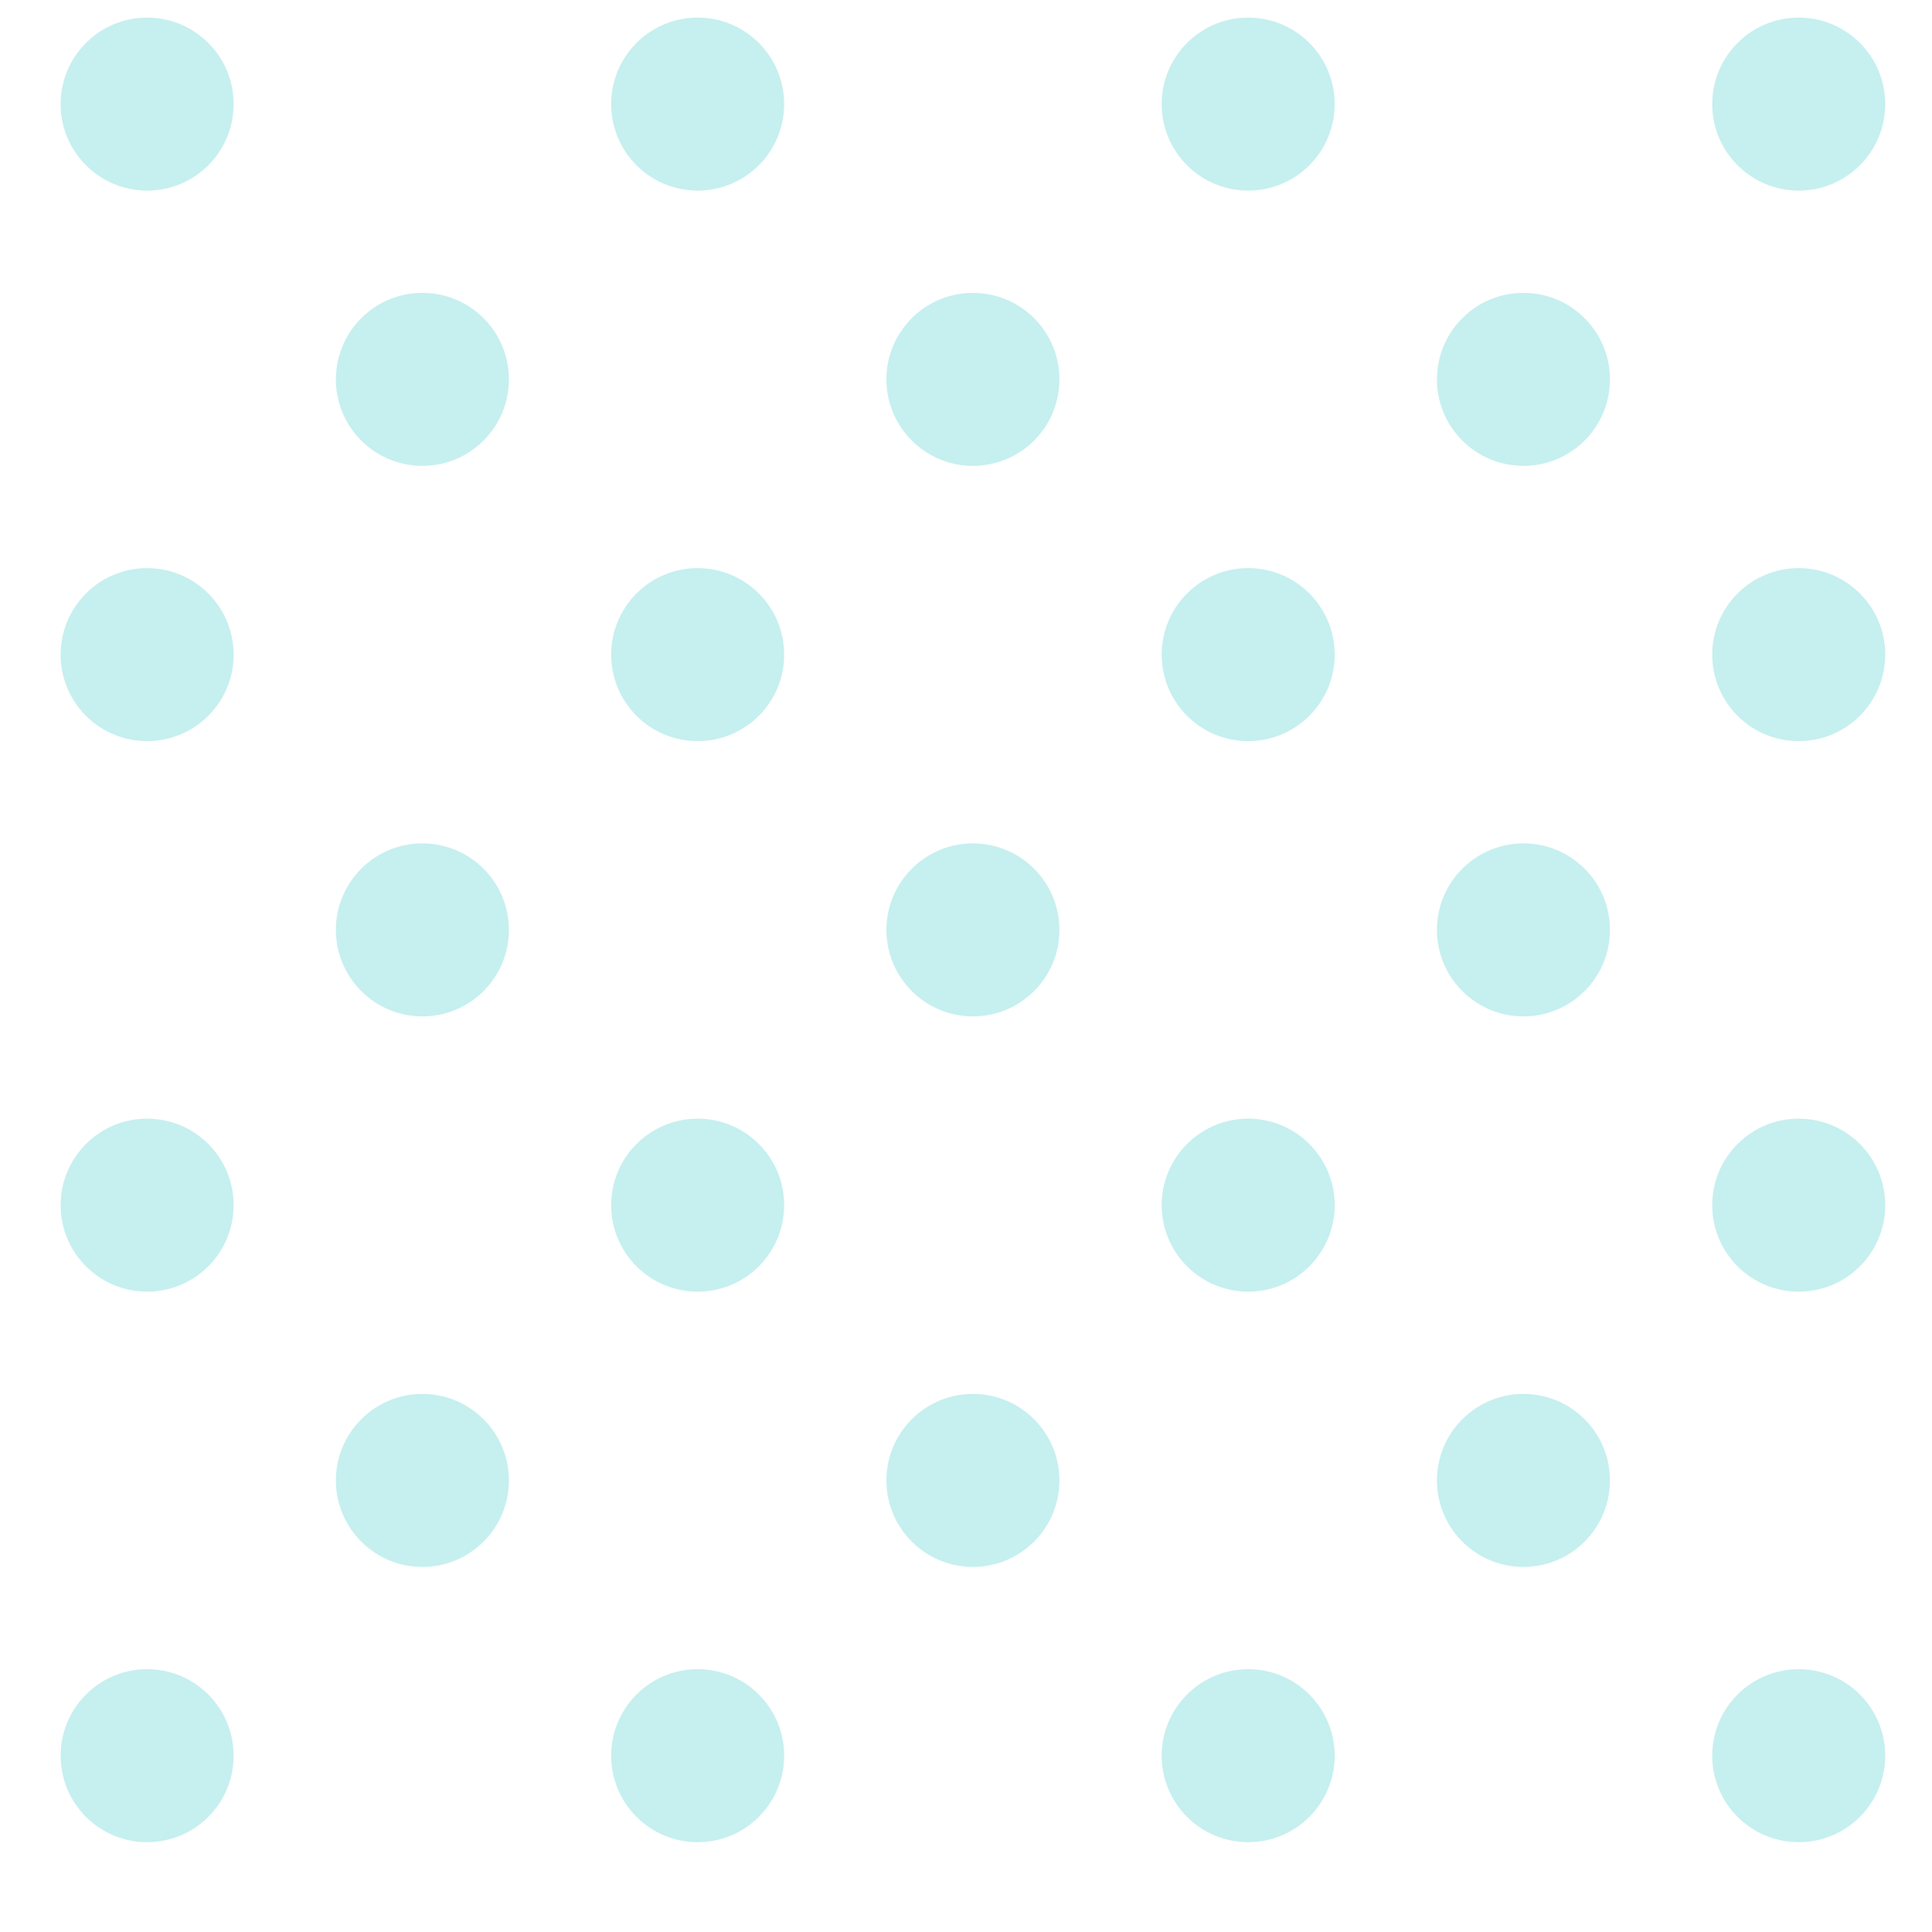 <svg xmlns="http://www.w3.org/2000/svg" xmlns:xlink="http://www.w3.org/1999/xlink" width="134" height="134" viewBox="0 0 134 134">
  <defs>
    <clipPath id="clip-path">
      <rect id="矩形_440" data-name="矩形 440" width="134" height="134" transform="translate(2257 13793)" fill="#fff" stroke="#707070" stroke-width="1"/>
    </clipPath>
    <clipPath id="clip-path-2">
      <rect width="400" height="400" fill="none"/>
    </clipPath>
  </defs>
  <g id="content09-circlegroup" transform="translate(-2257 -13793)" clip-path="url(#clip-path)">
    <g id="重复网格_31" data-name="重复网格 31" transform="translate(2381.756 13639) rotate(45)" clip-path="url(#clip-path-2)">
      <g transform="translate(2502 -3063)">
        <circle id="椭圆_10" data-name="椭圆 10" cx="6" cy="6" r="6" transform="translate(-2502 3063)" fill="#c6efef"/>
      </g>
      <g transform="translate(2529 -3063)">
        <circle id="椭圆_10-2" data-name="椭圆 10" cx="6" cy="6" r="6" transform="translate(-2502 3063)" fill="#c6efef"/>
      </g>
      <g transform="translate(2556 -3063)">
        <circle id="椭圆_10-3" data-name="椭圆 10" cx="6" cy="6" r="6" transform="translate(-2502 3063)" fill="#c6efef"/>
      </g>
      <g transform="translate(2583 -3063)">
        <circle id="椭圆_10-4" data-name="椭圆 10" cx="6" cy="6" r="6" transform="translate(-2502 3063)" fill="#c6efef"/>
      </g>
      <g transform="translate(2610 -3063)">
        <circle id="椭圆_10-5" data-name="椭圆 10" cx="6" cy="6" r="6" transform="translate(-2502 3063)" fill="#c6efef"/>
      </g>
      <g transform="translate(2637 -3063)">
        <circle id="椭圆_10-6" data-name="椭圆 10" cx="6" cy="6" r="6" transform="translate(-2502 3063)" fill="#c6efef"/>
      </g>
      <g transform="translate(2664 -3063)">
        <circle id="椭圆_10-7" data-name="椭圆 10" cx="6" cy="6" r="6" transform="translate(-2502 3063)" fill="#c6efef"/>
      </g>
      <g transform="translate(2691 -3063)">
        <circle id="椭圆_10-8" data-name="椭圆 10" cx="6" cy="6" r="6" transform="translate(-2502 3063)" fill="#c6efef"/>
      </g>
      <g transform="translate(2718 -3063)">
        <circle id="椭圆_10-9" data-name="椭圆 10" cx="6" cy="6" r="6" transform="translate(-2502 3063)" fill="#c6efef"/>
      </g>
      <g transform="translate(2745 -3063)">
        <circle id="椭圆_10-10" data-name="椭圆 10" cx="6" cy="6" r="6" transform="translate(-2502 3063)" fill="#c6efef"/>
      </g>
      <g transform="translate(2772 -3063)">
        <circle id="椭圆_10-11" data-name="椭圆 10" cx="6" cy="6" r="6" transform="translate(-2502 3063)" fill="#c6efef"/>
      </g>
      <g transform="translate(2799 -3063)">
        <circle id="椭圆_10-12" data-name="椭圆 10" cx="6" cy="6" r="6" transform="translate(-2502 3063)" fill="#c6efef"/>
      </g>
      <g transform="translate(2826 -3063)">
        <circle id="椭圆_10-13" data-name="椭圆 10" cx="6" cy="6" r="6" transform="translate(-2502 3063)" fill="#c6efef"/>
      </g>
      <g transform="translate(2853 -3063)">
        <circle id="椭圆_10-14" data-name="椭圆 10" cx="6" cy="6" r="6" transform="translate(-2502 3063)" fill="#c6efef"/>
      </g>
      <g transform="translate(2880 -3063)">
        <circle id="椭圆_10-15" data-name="椭圆 10" cx="6" cy="6" r="6" transform="translate(-2502 3063)" fill="#c6efef"/>
      </g>
      <g transform="translate(2502 -3036)">
        <circle id="椭圆_10-16" data-name="椭圆 10" cx="6" cy="6" r="6" transform="translate(-2502 3063)" fill="#c6efef"/>
      </g>
      <g transform="translate(2529 -3036)">
        <circle id="椭圆_10-17" data-name="椭圆 10" cx="6" cy="6" r="6" transform="translate(-2502 3063)" fill="#c6efef"/>
      </g>
      <g transform="translate(2556 -3036)">
        <circle id="椭圆_10-18" data-name="椭圆 10" cx="6" cy="6" r="6" transform="translate(-2502 3063)" fill="#c6efef"/>
      </g>
      <g transform="translate(2583 -3036)">
        <circle id="椭圆_10-19" data-name="椭圆 10" cx="6" cy="6" r="6" transform="translate(-2502 3063)" fill="#c6efef"/>
      </g>
      <g transform="translate(2610 -3036)">
        <circle id="椭圆_10-20" data-name="椭圆 10" cx="6" cy="6" r="6" transform="translate(-2502 3063)" fill="#c6efef"/>
      </g>
      <g transform="translate(2637 -3036)">
        <circle id="椭圆_10-21" data-name="椭圆 10" cx="6" cy="6" r="6" transform="translate(-2502 3063)" fill="#c6efef"/>
      </g>
      <g transform="translate(2664 -3036)">
        <circle id="椭圆_10-22" data-name="椭圆 10" cx="6" cy="6" r="6" transform="translate(-2502 3063)" fill="#c6efef"/>
      </g>
      <g transform="translate(2691 -3036)">
        <circle id="椭圆_10-23" data-name="椭圆 10" cx="6" cy="6" r="6" transform="translate(-2502 3063)" fill="#c6efef"/>
      </g>
      <g transform="translate(2718 -3036)">
        <circle id="椭圆_10-24" data-name="椭圆 10" cx="6" cy="6" r="6" transform="translate(-2502 3063)" fill="#c6efef"/>
      </g>
      <g transform="translate(2745 -3036)">
        <circle id="椭圆_10-25" data-name="椭圆 10" cx="6" cy="6" r="6" transform="translate(-2502 3063)" fill="#c6efef"/>
      </g>
      <g transform="translate(2772 -3036)">
        <circle id="椭圆_10-26" data-name="椭圆 10" cx="6" cy="6" r="6" transform="translate(-2502 3063)" fill="#c6efef"/>
      </g>
      <g transform="translate(2799 -3036)">
        <circle id="椭圆_10-27" data-name="椭圆 10" cx="6" cy="6" r="6" transform="translate(-2502 3063)" fill="#c6efef"/>
      </g>
      <g transform="translate(2826 -3036)">
        <circle id="椭圆_10-28" data-name="椭圆 10" cx="6" cy="6" r="6" transform="translate(-2502 3063)" fill="#c6efef"/>
      </g>
      <g transform="translate(2853 -3036)">
        <circle id="椭圆_10-29" data-name="椭圆 10" cx="6" cy="6" r="6" transform="translate(-2502 3063)" fill="#c6efef"/>
      </g>
      <g transform="translate(2880 -3036)">
        <circle id="椭圆_10-30" data-name="椭圆 10" cx="6" cy="6" r="6" transform="translate(-2502 3063)" fill="#c6efef"/>
      </g>
      <g transform="translate(2502 -3009)">
        <circle id="椭圆_10-31" data-name="椭圆 10" cx="6" cy="6" r="6" transform="translate(-2502 3063)" fill="#c6efef"/>
      </g>
      <g transform="translate(2529 -3009)">
        <circle id="椭圆_10-32" data-name="椭圆 10" cx="6" cy="6" r="6" transform="translate(-2502 3063)" fill="#c6efef"/>
      </g>
      <g transform="translate(2556 -3009)">
        <circle id="椭圆_10-33" data-name="椭圆 10" cx="6" cy="6" r="6" transform="translate(-2502 3063)" fill="#c6efef"/>
      </g>
      <g transform="translate(2583 -3009)">
        <circle id="椭圆_10-34" data-name="椭圆 10" cx="6" cy="6" r="6" transform="translate(-2502 3063)" fill="#c6efef"/>
      </g>
      <g transform="translate(2610 -3009)">
        <circle id="椭圆_10-35" data-name="椭圆 10" cx="6" cy="6" r="6" transform="translate(-2502 3063)" fill="#c6efef"/>
      </g>
      <g transform="translate(2637 -3009)">
        <circle id="椭圆_10-36" data-name="椭圆 10" cx="6" cy="6" r="6" transform="translate(-2502 3063)" fill="#c6efef"/>
      </g>
      <g transform="translate(2664 -3009)">
        <circle id="椭圆_10-37" data-name="椭圆 10" cx="6" cy="6" r="6" transform="translate(-2502 3063)" fill="#c6efef"/>
      </g>
      <g transform="translate(2691 -3009)">
        <circle id="椭圆_10-38" data-name="椭圆 10" cx="6" cy="6" r="6" transform="translate(-2502 3063)" fill="#c6efef"/>
      </g>
      <g transform="translate(2718 -3009)">
        <circle id="椭圆_10-39" data-name="椭圆 10" cx="6" cy="6" r="6" transform="translate(-2502 3063)" fill="#c6efef"/>
      </g>
      <g transform="translate(2745 -3009)">
        <circle id="椭圆_10-40" data-name="椭圆 10" cx="6" cy="6" r="6" transform="translate(-2502 3063)" fill="#c6efef"/>
      </g>
      <g transform="translate(2772 -3009)">
        <circle id="椭圆_10-41" data-name="椭圆 10" cx="6" cy="6" r="6" transform="translate(-2502 3063)" fill="#c6efef"/>
      </g>
      <g transform="translate(2799 -3009)">
        <circle id="椭圆_10-42" data-name="椭圆 10" cx="6" cy="6" r="6" transform="translate(-2502 3063)" fill="#c6efef"/>
      </g>
      <g transform="translate(2826 -3009)">
        <circle id="椭圆_10-43" data-name="椭圆 10" cx="6" cy="6" r="6" transform="translate(-2502 3063)" fill="#c6efef"/>
      </g>
      <g transform="translate(2853 -3009)">
        <circle id="椭圆_10-44" data-name="椭圆 10" cx="6" cy="6" r="6" transform="translate(-2502 3063)" fill="#c6efef"/>
      </g>
      <g transform="translate(2880 -3009)">
        <circle id="椭圆_10-45" data-name="椭圆 10" cx="6" cy="6" r="6" transform="translate(-2502 3063)" fill="#c6efef"/>
      </g>
      <g transform="translate(2502 -2982)">
        <circle id="椭圆_10-46" data-name="椭圆 10" cx="6" cy="6" r="6" transform="translate(-2502 3063)" fill="#c6efef"/>
      </g>
      <g transform="translate(2529 -2982)">
        <circle id="椭圆_10-47" data-name="椭圆 10" cx="6" cy="6" r="6" transform="translate(-2502 3063)" fill="#c6efef"/>
      </g>
      <g transform="translate(2556 -2982)">
        <circle id="椭圆_10-48" data-name="椭圆 10" cx="6" cy="6" r="6" transform="translate(-2502 3063)" fill="#c6efef"/>
      </g>
      <g transform="translate(2583 -2982)">
        <circle id="椭圆_10-49" data-name="椭圆 10" cx="6" cy="6" r="6" transform="translate(-2502 3063)" fill="#c6efef"/>
      </g>
      <g transform="translate(2610 -2982)">
        <circle id="椭圆_10-50" data-name="椭圆 10" cx="6" cy="6" r="6" transform="translate(-2502 3063)" fill="#c6efef"/>
      </g>
      <g transform="translate(2637 -2982)">
        <circle id="椭圆_10-51" data-name="椭圆 10" cx="6" cy="6" r="6" transform="translate(-2502 3063)" fill="#c6efef"/>
      </g>
      <g transform="translate(2664 -2982)">
        <circle id="椭圆_10-52" data-name="椭圆 10" cx="6" cy="6" r="6" transform="translate(-2502 3063)" fill="#c6efef"/>
      </g>
      <g transform="translate(2691 -2982)">
        <circle id="椭圆_10-53" data-name="椭圆 10" cx="6" cy="6" r="6" transform="translate(-2502 3063)" fill="#c6efef"/>
      </g>
      <g transform="translate(2718 -2982)">
        <circle id="椭圆_10-54" data-name="椭圆 10" cx="6" cy="6" r="6" transform="translate(-2502 3063)" fill="#c6efef"/>
      </g>
      <g transform="translate(2745 -2982)">
        <circle id="椭圆_10-55" data-name="椭圆 10" cx="6" cy="6" r="6" transform="translate(-2502 3063)" fill="#c6efef"/>
      </g>
      <g transform="translate(2772 -2982)">
        <circle id="椭圆_10-56" data-name="椭圆 10" cx="6" cy="6" r="6" transform="translate(-2502 3063)" fill="#c6efef"/>
      </g>
      <g transform="translate(2799 -2982)">
        <circle id="椭圆_10-57" data-name="椭圆 10" cx="6" cy="6" r="6" transform="translate(-2502 3063)" fill="#c6efef"/>
      </g>
      <g transform="translate(2826 -2982)">
        <circle id="椭圆_10-58" data-name="椭圆 10" cx="6" cy="6" r="6" transform="translate(-2502 3063)" fill="#c6efef"/>
      </g>
      <g transform="translate(2853 -2982)">
        <circle id="椭圆_10-59" data-name="椭圆 10" cx="6" cy="6" r="6" transform="translate(-2502 3063)" fill="#c6efef"/>
      </g>
      <g transform="translate(2880 -2982)">
        <circle id="椭圆_10-60" data-name="椭圆 10" cx="6" cy="6" r="6" transform="translate(-2502 3063)" fill="#c6efef"/>
      </g>
      <g transform="translate(2502 -2955)">
        <circle id="椭圆_10-61" data-name="椭圆 10" cx="6" cy="6" r="6" transform="translate(-2502 3063)" fill="#c6efef"/>
      </g>
      <g transform="translate(2529 -2955)">
        <circle id="椭圆_10-62" data-name="椭圆 10" cx="6" cy="6" r="6" transform="translate(-2502 3063)" fill="#c6efef"/>
      </g>
      <g transform="translate(2556 -2955)">
        <circle id="椭圆_10-63" data-name="椭圆 10" cx="6" cy="6" r="6" transform="translate(-2502 3063)" fill="#c6efef"/>
      </g>
      <g transform="translate(2583 -2955)">
        <circle id="椭圆_10-64" data-name="椭圆 10" cx="6" cy="6" r="6" transform="translate(-2502 3063)" fill="#c6efef"/>
      </g>
      <g transform="translate(2610 -2955)">
        <circle id="椭圆_10-65" data-name="椭圆 10" cx="6" cy="6" r="6" transform="translate(-2502 3063)" fill="#c6efef"/>
      </g>
      <g transform="translate(2637 -2955)">
        <circle id="椭圆_10-66" data-name="椭圆 10" cx="6" cy="6" r="6" transform="translate(-2502 3063)" fill="#c6efef"/>
      </g>
      <g transform="translate(2664 -2955)">
        <circle id="椭圆_10-67" data-name="椭圆 10" cx="6" cy="6" r="6" transform="translate(-2502 3063)" fill="#c6efef"/>
      </g>
      <g transform="translate(2691 -2955)">
        <circle id="椭圆_10-68" data-name="椭圆 10" cx="6" cy="6" r="6" transform="translate(-2502 3063)" fill="#c6efef"/>
      </g>
      <g transform="translate(2718 -2955)">
        <circle id="椭圆_10-69" data-name="椭圆 10" cx="6" cy="6" r="6" transform="translate(-2502 3063)" fill="#c6efef"/>
      </g>
      <g transform="translate(2745 -2955)">
        <circle id="椭圆_10-70" data-name="椭圆 10" cx="6" cy="6" r="6" transform="translate(-2502 3063)" fill="#c6efef"/>
      </g>
      <g transform="translate(2772 -2955)">
        <circle id="椭圆_10-71" data-name="椭圆 10" cx="6" cy="6" r="6" transform="translate(-2502 3063)" fill="#c6efef"/>
      </g>
      <g transform="translate(2799 -2955)">
        <circle id="椭圆_10-72" data-name="椭圆 10" cx="6" cy="6" r="6" transform="translate(-2502 3063)" fill="#c6efef"/>
      </g>
      <g transform="translate(2826 -2955)">
        <circle id="椭圆_10-73" data-name="椭圆 10" cx="6" cy="6" r="6" transform="translate(-2502 3063)" fill="#c6efef"/>
      </g>
      <g transform="translate(2853 -2955)">
        <circle id="椭圆_10-74" data-name="椭圆 10" cx="6" cy="6" r="6" transform="translate(-2502 3063)" fill="#c6efef"/>
      </g>
      <g transform="translate(2880 -2955)">
        <circle id="椭圆_10-75" data-name="椭圆 10" cx="6" cy="6" r="6" transform="translate(-2502 3063)" fill="#c6efef"/>
      </g>
      <g transform="translate(2502 -2928)">
        <circle id="椭圆_10-76" data-name="椭圆 10" cx="6" cy="6" r="6" transform="translate(-2502 3063)" fill="#c6efef"/>
      </g>
      <g transform="translate(2529 -2928)">
        <circle id="椭圆_10-77" data-name="椭圆 10" cx="6" cy="6" r="6" transform="translate(-2502 3063)" fill="#c6efef"/>
      </g>
      <g transform="translate(2556 -2928)">
        <circle id="椭圆_10-78" data-name="椭圆 10" cx="6" cy="6" r="6" transform="translate(-2502 3063)" fill="#c6efef"/>
      </g>
      <g transform="translate(2583 -2928)">
        <circle id="椭圆_10-79" data-name="椭圆 10" cx="6" cy="6" r="6" transform="translate(-2502 3063)" fill="#c6efef"/>
      </g>
      <g transform="translate(2610 -2928)">
        <circle id="椭圆_10-80" data-name="椭圆 10" cx="6" cy="6" r="6" transform="translate(-2502 3063)" fill="#c6efef"/>
      </g>
      <g transform="translate(2637 -2928)">
        <circle id="椭圆_10-81" data-name="椭圆 10" cx="6" cy="6" r="6" transform="translate(-2502 3063)" fill="#c6efef"/>
      </g>
      <g transform="translate(2664 -2928)">
        <circle id="椭圆_10-82" data-name="椭圆 10" cx="6" cy="6" r="6" transform="translate(-2502 3063)" fill="#c6efef"/>
      </g>
      <g transform="translate(2691 -2928)">
        <circle id="椭圆_10-83" data-name="椭圆 10" cx="6" cy="6" r="6" transform="translate(-2502 3063)" fill="#c6efef"/>
      </g>
      <g transform="translate(2718 -2928)">
        <circle id="椭圆_10-84" data-name="椭圆 10" cx="6" cy="6" r="6" transform="translate(-2502 3063)" fill="#c6efef"/>
      </g>
      <g transform="translate(2745 -2928)">
        <circle id="椭圆_10-85" data-name="椭圆 10" cx="6" cy="6" r="6" transform="translate(-2502 3063)" fill="#c6efef"/>
      </g>
      <g transform="translate(2772 -2928)">
        <circle id="椭圆_10-86" data-name="椭圆 10" cx="6" cy="6" r="6" transform="translate(-2502 3063)" fill="#c6efef"/>
      </g>
      <g transform="translate(2799 -2928)">
        <circle id="椭圆_10-87" data-name="椭圆 10" cx="6" cy="6" r="6" transform="translate(-2502 3063)" fill="#c6efef"/>
      </g>
      <g transform="translate(2826 -2928)">
        <circle id="椭圆_10-88" data-name="椭圆 10" cx="6" cy="6" r="6" transform="translate(-2502 3063)" fill="#c6efef"/>
      </g>
      <g transform="translate(2853 -2928)">
        <circle id="椭圆_10-89" data-name="椭圆 10" cx="6" cy="6" r="6" transform="translate(-2502 3063)" fill="#c6efef"/>
      </g>
      <g transform="translate(2880 -2928)">
        <circle id="椭圆_10-90" data-name="椭圆 10" cx="6" cy="6" r="6" transform="translate(-2502 3063)" fill="#c6efef"/>
      </g>
      <g transform="translate(2502 -2901)">
        <circle id="椭圆_10-91" data-name="椭圆 10" cx="6" cy="6" r="6" transform="translate(-2502 3063)" fill="#c6efef"/>
      </g>
      <g transform="translate(2529 -2901)">
        <circle id="椭圆_10-92" data-name="椭圆 10" cx="6" cy="6" r="6" transform="translate(-2502 3063)" fill="#c6efef"/>
      </g>
      <g transform="translate(2556 -2901)">
        <circle id="椭圆_10-93" data-name="椭圆 10" cx="6" cy="6" r="6" transform="translate(-2502 3063)" fill="#c6efef"/>
      </g>
      <g transform="translate(2583 -2901)">
        <circle id="椭圆_10-94" data-name="椭圆 10" cx="6" cy="6" r="6" transform="translate(-2502 3063)" fill="#c6efef"/>
      </g>
      <g transform="translate(2610 -2901)">
        <circle id="椭圆_10-95" data-name="椭圆 10" cx="6" cy="6" r="6" transform="translate(-2502 3063)" fill="#c6efef"/>
      </g>
      <g transform="translate(2637 -2901)">
        <circle id="椭圆_10-96" data-name="椭圆 10" cx="6" cy="6" r="6" transform="translate(-2502 3063)" fill="#c6efef"/>
      </g>
      <g transform="translate(2664 -2901)">
        <circle id="椭圆_10-97" data-name="椭圆 10" cx="6" cy="6" r="6" transform="translate(-2502 3063)" fill="#c6efef"/>
      </g>
      <g transform="translate(2691 -2901)">
        <circle id="椭圆_10-98" data-name="椭圆 10" cx="6" cy="6" r="6" transform="translate(-2502 3063)" fill="#c6efef"/>
      </g>
      <g transform="translate(2718 -2901)">
        <circle id="椭圆_10-99" data-name="椭圆 10" cx="6" cy="6" r="6" transform="translate(-2502 3063)" fill="#c6efef"/>
      </g>
      <g transform="translate(2745 -2901)">
        <circle id="椭圆_10-100" data-name="椭圆 10" cx="6" cy="6" r="6" transform="translate(-2502 3063)" fill="#c6efef"/>
      </g>
      <g transform="translate(2772 -2901)">
        <circle id="椭圆_10-101" data-name="椭圆 10" cx="6" cy="6" r="6" transform="translate(-2502 3063)" fill="#c6efef"/>
      </g>
      <g transform="translate(2799 -2901)">
        <circle id="椭圆_10-102" data-name="椭圆 10" cx="6" cy="6" r="6" transform="translate(-2502 3063)" fill="#c6efef"/>
      </g>
      <g transform="translate(2826 -2901)">
        <circle id="椭圆_10-103" data-name="椭圆 10" cx="6" cy="6" r="6" transform="translate(-2502 3063)" fill="#c6efef"/>
      </g>
      <g transform="translate(2853 -2901)">
        <circle id="椭圆_10-104" data-name="椭圆 10" cx="6" cy="6" r="6" transform="translate(-2502 3063)" fill="#c6efef"/>
      </g>
      <g transform="translate(2880 -2901)">
        <circle id="椭圆_10-105" data-name="椭圆 10" cx="6" cy="6" r="6" transform="translate(-2502 3063)" fill="#c6efef"/>
      </g>
      <g transform="translate(2502 -2874)">
        <circle id="椭圆_10-106" data-name="椭圆 10" cx="6" cy="6" r="6" transform="translate(-2502 3063)" fill="#c6efef"/>
      </g>
      <g transform="translate(2529 -2874)">
        <circle id="椭圆_10-107" data-name="椭圆 10" cx="6" cy="6" r="6" transform="translate(-2502 3063)" fill="#c6efef"/>
      </g>
      <g transform="translate(2556 -2874)">
        <circle id="椭圆_10-108" data-name="椭圆 10" cx="6" cy="6" r="6" transform="translate(-2502 3063)" fill="#c6efef"/>
      </g>
      <g transform="translate(2583 -2874)">
        <circle id="椭圆_10-109" data-name="椭圆 10" cx="6" cy="6" r="6" transform="translate(-2502 3063)" fill="#c6efef"/>
      </g>
      <g transform="translate(2610 -2874)">
        <circle id="椭圆_10-110" data-name="椭圆 10" cx="6" cy="6" r="6" transform="translate(-2502 3063)" fill="#c6efef"/>
      </g>
      <g transform="translate(2637 -2874)">
        <circle id="椭圆_10-111" data-name="椭圆 10" cx="6" cy="6" r="6" transform="translate(-2502 3063)" fill="#c6efef"/>
      </g>
      <g transform="translate(2664 -2874)">
        <circle id="椭圆_10-112" data-name="椭圆 10" cx="6" cy="6" r="6" transform="translate(-2502 3063)" fill="#c6efef"/>
      </g>
      <g transform="translate(2691 -2874)">
        <circle id="椭圆_10-113" data-name="椭圆 10" cx="6" cy="6" r="6" transform="translate(-2502 3063)" fill="#c6efef"/>
      </g>
      <g transform="translate(2718 -2874)">
        <circle id="椭圆_10-114" data-name="椭圆 10" cx="6" cy="6" r="6" transform="translate(-2502 3063)" fill="#c6efef"/>
      </g>
      <g transform="translate(2745 -2874)">
        <circle id="椭圆_10-115" data-name="椭圆 10" cx="6" cy="6" r="6" transform="translate(-2502 3063)" fill="#c6efef"/>
      </g>
      <g transform="translate(2772 -2874)">
        <circle id="椭圆_10-116" data-name="椭圆 10" cx="6" cy="6" r="6" transform="translate(-2502 3063)" fill="#c6efef"/>
      </g>
      <g transform="translate(2799 -2874)">
        <circle id="椭圆_10-117" data-name="椭圆 10" cx="6" cy="6" r="6" transform="translate(-2502 3063)" fill="#c6efef"/>
      </g>
      <g transform="translate(2826 -2874)">
        <circle id="椭圆_10-118" data-name="椭圆 10" cx="6" cy="6" r="6" transform="translate(-2502 3063)" fill="#c6efef"/>
      </g>
      <g transform="translate(2853 -2874)">
        <circle id="椭圆_10-119" data-name="椭圆 10" cx="6" cy="6" r="6" transform="translate(-2502 3063)" fill="#c6efef"/>
      </g>
      <g transform="translate(2880 -2874)">
        <circle id="椭圆_10-120" data-name="椭圆 10" cx="6" cy="6" r="6" transform="translate(-2502 3063)" fill="#c6efef"/>
      </g>
      <g transform="translate(2502 -2847)">
        <circle id="椭圆_10-121" data-name="椭圆 10" cx="6" cy="6" r="6" transform="translate(-2502 3063)" fill="#c6efef"/>
      </g>
      <g transform="translate(2529 -2847)">
        <circle id="椭圆_10-122" data-name="椭圆 10" cx="6" cy="6" r="6" transform="translate(-2502 3063)" fill="#c6efef"/>
      </g>
      <g transform="translate(2556 -2847)">
        <circle id="椭圆_10-123" data-name="椭圆 10" cx="6" cy="6" r="6" transform="translate(-2502 3063)" fill="#c6efef"/>
      </g>
      <g transform="translate(2583 -2847)">
        <circle id="椭圆_10-124" data-name="椭圆 10" cx="6" cy="6" r="6" transform="translate(-2502 3063)" fill="#c6efef"/>
      </g>
      <g transform="translate(2610 -2847)">
        <circle id="椭圆_10-125" data-name="椭圆 10" cx="6" cy="6" r="6" transform="translate(-2502 3063)" fill="#c6efef"/>
      </g>
      <g transform="translate(2637 -2847)">
        <circle id="椭圆_10-126" data-name="椭圆 10" cx="6" cy="6" r="6" transform="translate(-2502 3063)" fill="#c6efef"/>
      </g>
      <g transform="translate(2664 -2847)">
        <circle id="椭圆_10-127" data-name="椭圆 10" cx="6" cy="6" r="6" transform="translate(-2502 3063)" fill="#c6efef"/>
      </g>
      <g transform="translate(2691 -2847)">
        <circle id="椭圆_10-128" data-name="椭圆 10" cx="6" cy="6" r="6" transform="translate(-2502 3063)" fill="#c6efef"/>
      </g>
      <g transform="translate(2718 -2847)">
        <circle id="椭圆_10-129" data-name="椭圆 10" cx="6" cy="6" r="6" transform="translate(-2502 3063)" fill="#c6efef"/>
      </g>
      <g transform="translate(2745 -2847)">
        <circle id="椭圆_10-130" data-name="椭圆 10" cx="6" cy="6" r="6" transform="translate(-2502 3063)" fill="#c6efef"/>
      </g>
      <g transform="translate(2772 -2847)">
        <circle id="椭圆_10-131" data-name="椭圆 10" cx="6" cy="6" r="6" transform="translate(-2502 3063)" fill="#c6efef"/>
      </g>
      <g transform="translate(2799 -2847)">
        <circle id="椭圆_10-132" data-name="椭圆 10" cx="6" cy="6" r="6" transform="translate(-2502 3063)" fill="#c6efef"/>
      </g>
      <g transform="translate(2826 -2847)">
        <circle id="椭圆_10-133" data-name="椭圆 10" cx="6" cy="6" r="6" transform="translate(-2502 3063)" fill="#c6efef"/>
      </g>
      <g transform="translate(2853 -2847)">
        <circle id="椭圆_10-134" data-name="椭圆 10" cx="6" cy="6" r="6" transform="translate(-2502 3063)" fill="#c6efef"/>
      </g>
      <g transform="translate(2880 -2847)">
        <circle id="椭圆_10-135" data-name="椭圆 10" cx="6" cy="6" r="6" transform="translate(-2502 3063)" fill="#c6efef"/>
      </g>
      <g transform="translate(2502 -2820)">
        <circle id="椭圆_10-136" data-name="椭圆 10" cx="6" cy="6" r="6" transform="translate(-2502 3063)" fill="#c6efef"/>
      </g>
      <g transform="translate(2529 -2820)">
        <circle id="椭圆_10-137" data-name="椭圆 10" cx="6" cy="6" r="6" transform="translate(-2502 3063)" fill="#c6efef"/>
      </g>
      <g transform="translate(2556 -2820)">
        <circle id="椭圆_10-138" data-name="椭圆 10" cx="6" cy="6" r="6" transform="translate(-2502 3063)" fill="#c6efef"/>
      </g>
      <g transform="translate(2583 -2820)">
        <circle id="椭圆_10-139" data-name="椭圆 10" cx="6" cy="6" r="6" transform="translate(-2502 3063)" fill="#c6efef"/>
      </g>
      <g transform="translate(2610 -2820)">
        <circle id="椭圆_10-140" data-name="椭圆 10" cx="6" cy="6" r="6" transform="translate(-2502 3063)" fill="#c6efef"/>
      </g>
      <g transform="translate(2637 -2820)">
        <circle id="椭圆_10-141" data-name="椭圆 10" cx="6" cy="6" r="6" transform="translate(-2502 3063)" fill="#c6efef"/>
      </g>
      <g transform="translate(2664 -2820)">
        <circle id="椭圆_10-142" data-name="椭圆 10" cx="6" cy="6" r="6" transform="translate(-2502 3063)" fill="#c6efef"/>
      </g>
      <g transform="translate(2691 -2820)">
        <circle id="椭圆_10-143" data-name="椭圆 10" cx="6" cy="6" r="6" transform="translate(-2502 3063)" fill="#c6efef"/>
      </g>
      <g transform="translate(2718 -2820)">
        <circle id="椭圆_10-144" data-name="椭圆 10" cx="6" cy="6" r="6" transform="translate(-2502 3063)" fill="#c6efef"/>
      </g>
      <g transform="translate(2745 -2820)">
        <circle id="椭圆_10-145" data-name="椭圆 10" cx="6" cy="6" r="6" transform="translate(-2502 3063)" fill="#c6efef"/>
      </g>
      <g transform="translate(2772 -2820)">
        <circle id="椭圆_10-146" data-name="椭圆 10" cx="6" cy="6" r="6" transform="translate(-2502 3063)" fill="#c6efef"/>
      </g>
      <g transform="translate(2799 -2820)">
        <circle id="椭圆_10-147" data-name="椭圆 10" cx="6" cy="6" r="6" transform="translate(-2502 3063)" fill="#c6efef"/>
      </g>
      <g transform="translate(2826 -2820)">
        <circle id="椭圆_10-148" data-name="椭圆 10" cx="6" cy="6" r="6" transform="translate(-2502 3063)" fill="#c6efef"/>
      </g>
      <g transform="translate(2853 -2820)">
        <circle id="椭圆_10-149" data-name="椭圆 10" cx="6" cy="6" r="6" transform="translate(-2502 3063)" fill="#c6efef"/>
      </g>
      <g transform="translate(2880 -2820)">
        <circle id="椭圆_10-150" data-name="椭圆 10" cx="6" cy="6" r="6" transform="translate(-2502 3063)" fill="#c6efef"/>
      </g>
      <g transform="translate(2502 -2793)">
        <circle id="椭圆_10-151" data-name="椭圆 10" cx="6" cy="6" r="6" transform="translate(-2502 3063)" fill="#c6efef"/>
      </g>
      <g transform="translate(2529 -2793)">
        <circle id="椭圆_10-152" data-name="椭圆 10" cx="6" cy="6" r="6" transform="translate(-2502 3063)" fill="#c6efef"/>
      </g>
      <g transform="translate(2556 -2793)">
        <circle id="椭圆_10-153" data-name="椭圆 10" cx="6" cy="6" r="6" transform="translate(-2502 3063)" fill="#c6efef"/>
      </g>
      <g transform="translate(2583 -2793)">
        <circle id="椭圆_10-154" data-name="椭圆 10" cx="6" cy="6" r="6" transform="translate(-2502 3063)" fill="#c6efef"/>
      </g>
      <g transform="translate(2610 -2793)">
        <circle id="椭圆_10-155" data-name="椭圆 10" cx="6" cy="6" r="6" transform="translate(-2502 3063)" fill="#c6efef"/>
      </g>
      <g transform="translate(2637 -2793)">
        <circle id="椭圆_10-156" data-name="椭圆 10" cx="6" cy="6" r="6" transform="translate(-2502 3063)" fill="#c6efef"/>
      </g>
      <g transform="translate(2664 -2793)">
        <circle id="椭圆_10-157" data-name="椭圆 10" cx="6" cy="6" r="6" transform="translate(-2502 3063)" fill="#c6efef"/>
      </g>
      <g transform="translate(2691 -2793)">
        <circle id="椭圆_10-158" data-name="椭圆 10" cx="6" cy="6" r="6" transform="translate(-2502 3063)" fill="#c6efef"/>
      </g>
      <g transform="translate(2718 -2793)">
        <circle id="椭圆_10-159" data-name="椭圆 10" cx="6" cy="6" r="6" transform="translate(-2502 3063)" fill="#c6efef"/>
      </g>
      <g transform="translate(2745 -2793)">
        <circle id="椭圆_10-160" data-name="椭圆 10" cx="6" cy="6" r="6" transform="translate(-2502 3063)" fill="#c6efef"/>
      </g>
      <g transform="translate(2772 -2793)">
        <circle id="椭圆_10-161" data-name="椭圆 10" cx="6" cy="6" r="6" transform="translate(-2502 3063)" fill="#c6efef"/>
      </g>
      <g transform="translate(2799 -2793)">
        <circle id="椭圆_10-162" data-name="椭圆 10" cx="6" cy="6" r="6" transform="translate(-2502 3063)" fill="#c6efef"/>
      </g>
      <g transform="translate(2826 -2793)">
        <circle id="椭圆_10-163" data-name="椭圆 10" cx="6" cy="6" r="6" transform="translate(-2502 3063)" fill="#c6efef"/>
      </g>
      <g transform="translate(2853 -2793)">
        <circle id="椭圆_10-164" data-name="椭圆 10" cx="6" cy="6" r="6" transform="translate(-2502 3063)" fill="#c6efef"/>
      </g>
      <g transform="translate(2880 -2793)">
        <circle id="椭圆_10-165" data-name="椭圆 10" cx="6" cy="6" r="6" transform="translate(-2502 3063)" fill="#c6efef"/>
      </g>
      <g transform="translate(2502 -2766)">
        <circle id="椭圆_10-166" data-name="椭圆 10" cx="6" cy="6" r="6" transform="translate(-2502 3063)" fill="#c6efef"/>
      </g>
      <g transform="translate(2529 -2766)">
        <circle id="椭圆_10-167" data-name="椭圆 10" cx="6" cy="6" r="6" transform="translate(-2502 3063)" fill="#c6efef"/>
      </g>
      <g transform="translate(2556 -2766)">
        <circle id="椭圆_10-168" data-name="椭圆 10" cx="6" cy="6" r="6" transform="translate(-2502 3063)" fill="#c6efef"/>
      </g>
      <g transform="translate(2583 -2766)">
        <circle id="椭圆_10-169" data-name="椭圆 10" cx="6" cy="6" r="6" transform="translate(-2502 3063)" fill="#c6efef"/>
      </g>
      <g transform="translate(2610 -2766)">
        <circle id="椭圆_10-170" data-name="椭圆 10" cx="6" cy="6" r="6" transform="translate(-2502 3063)" fill="#c6efef"/>
      </g>
      <g transform="translate(2637 -2766)">
        <circle id="椭圆_10-171" data-name="椭圆 10" cx="6" cy="6" r="6" transform="translate(-2502 3063)" fill="#c6efef"/>
      </g>
      <g transform="translate(2664 -2766)">
        <circle id="椭圆_10-172" data-name="椭圆 10" cx="6" cy="6" r="6" transform="translate(-2502 3063)" fill="#c6efef"/>
      </g>
      <g transform="translate(2691 -2766)">
        <circle id="椭圆_10-173" data-name="椭圆 10" cx="6" cy="6" r="6" transform="translate(-2502 3063)" fill="#c6efef"/>
      </g>
      <g transform="translate(2718 -2766)">
        <circle id="椭圆_10-174" data-name="椭圆 10" cx="6" cy="6" r="6" transform="translate(-2502 3063)" fill="#c6efef"/>
      </g>
      <g transform="translate(2745 -2766)">
        <circle id="椭圆_10-175" data-name="椭圆 10" cx="6" cy="6" r="6" transform="translate(-2502 3063)" fill="#c6efef"/>
      </g>
      <g transform="translate(2772 -2766)">
        <circle id="椭圆_10-176" data-name="椭圆 10" cx="6" cy="6" r="6" transform="translate(-2502 3063)" fill="#c6efef"/>
      </g>
      <g transform="translate(2799 -2766)">
        <circle id="椭圆_10-177" data-name="椭圆 10" cx="6" cy="6" r="6" transform="translate(-2502 3063)" fill="#c6efef"/>
      </g>
      <g transform="translate(2826 -2766)">
        <circle id="椭圆_10-178" data-name="椭圆 10" cx="6" cy="6" r="6" transform="translate(-2502 3063)" fill="#c6efef"/>
      </g>
      <g transform="translate(2853 -2766)">
        <circle id="椭圆_10-179" data-name="椭圆 10" cx="6" cy="6" r="6" transform="translate(-2502 3063)" fill="#c6efef"/>
      </g>
      <g transform="translate(2880 -2766)">
        <circle id="椭圆_10-180" data-name="椭圆 10" cx="6" cy="6" r="6" transform="translate(-2502 3063)" fill="#c6efef"/>
      </g>
      <g transform="translate(2502 -2739)">
        <circle id="椭圆_10-181" data-name="椭圆 10" cx="6" cy="6" r="6" transform="translate(-2502 3063)" fill="#c6efef"/>
      </g>
      <g transform="translate(2529 -2739)">
        <circle id="椭圆_10-182" data-name="椭圆 10" cx="6" cy="6" r="6" transform="translate(-2502 3063)" fill="#c6efef"/>
      </g>
      <g transform="translate(2556 -2739)">
        <circle id="椭圆_10-183" data-name="椭圆 10" cx="6" cy="6" r="6" transform="translate(-2502 3063)" fill="#c6efef"/>
      </g>
      <g transform="translate(2583 -2739)">
        <circle id="椭圆_10-184" data-name="椭圆 10" cx="6" cy="6" r="6" transform="translate(-2502 3063)" fill="#c6efef"/>
      </g>
      <g transform="translate(2610 -2739)">
        <circle id="椭圆_10-185" data-name="椭圆 10" cx="6" cy="6" r="6" transform="translate(-2502 3063)" fill="#c6efef"/>
      </g>
      <g transform="translate(2637 -2739)">
        <circle id="椭圆_10-186" data-name="椭圆 10" cx="6" cy="6" r="6" transform="translate(-2502 3063)" fill="#c6efef"/>
      </g>
      <g transform="translate(2664 -2739)">
        <circle id="椭圆_10-187" data-name="椭圆 10" cx="6" cy="6" r="6" transform="translate(-2502 3063)" fill="#c6efef"/>
      </g>
      <g transform="translate(2691 -2739)">
        <circle id="椭圆_10-188" data-name="椭圆 10" cx="6" cy="6" r="6" transform="translate(-2502 3063)" fill="#c6efef"/>
      </g>
      <g transform="translate(2718 -2739)">
        <circle id="椭圆_10-189" data-name="椭圆 10" cx="6" cy="6" r="6" transform="translate(-2502 3063)" fill="#c6efef"/>
      </g>
      <g transform="translate(2745 -2739)">
        <circle id="椭圆_10-190" data-name="椭圆 10" cx="6" cy="6" r="6" transform="translate(-2502 3063)" fill="#c6efef"/>
      </g>
      <g transform="translate(2772 -2739)">
        <circle id="椭圆_10-191" data-name="椭圆 10" cx="6" cy="6" r="6" transform="translate(-2502 3063)" fill="#c6efef"/>
      </g>
      <g transform="translate(2799 -2739)">
        <circle id="椭圆_10-192" data-name="椭圆 10" cx="6" cy="6" r="6" transform="translate(-2502 3063)" fill="#c6efef"/>
      </g>
      <g transform="translate(2826 -2739)">
        <circle id="椭圆_10-193" data-name="椭圆 10" cx="6" cy="6" r="6" transform="translate(-2502 3063)" fill="#c6efef"/>
      </g>
      <g transform="translate(2853 -2739)">
        <circle id="椭圆_10-194" data-name="椭圆 10" cx="6" cy="6" r="6" transform="translate(-2502 3063)" fill="#c6efef"/>
      </g>
      <g transform="translate(2880 -2739)">
        <circle id="椭圆_10-195" data-name="椭圆 10" cx="6" cy="6" r="6" transform="translate(-2502 3063)" fill="#c6efef"/>
      </g>
      <g transform="translate(2502 -2712)">
        <circle id="椭圆_10-196" data-name="椭圆 10" cx="6" cy="6" r="6" transform="translate(-2502 3063)" fill="#c6efef"/>
      </g>
      <g transform="translate(2529 -2712)">
        <circle id="椭圆_10-197" data-name="椭圆 10" cx="6" cy="6" r="6" transform="translate(-2502 3063)" fill="#c6efef"/>
      </g>
      <g transform="translate(2556 -2712)">
        <circle id="椭圆_10-198" data-name="椭圆 10" cx="6" cy="6" r="6" transform="translate(-2502 3063)" fill="#c6efef"/>
      </g>
      <g transform="translate(2583 -2712)">
        <circle id="椭圆_10-199" data-name="椭圆 10" cx="6" cy="6" r="6" transform="translate(-2502 3063)" fill="#c6efef"/>
      </g>
      <g transform="translate(2610 -2712)">
        <circle id="椭圆_10-200" data-name="椭圆 10" cx="6" cy="6" r="6" transform="translate(-2502 3063)" fill="#c6efef"/>
      </g>
      <g transform="translate(2637 -2712)">
        <circle id="椭圆_10-201" data-name="椭圆 10" cx="6" cy="6" r="6" transform="translate(-2502 3063)" fill="#c6efef"/>
      </g>
      <g transform="translate(2664 -2712)">
        <circle id="椭圆_10-202" data-name="椭圆 10" cx="6" cy="6" r="6" transform="translate(-2502 3063)" fill="#c6efef"/>
      </g>
      <g transform="translate(2691 -2712)">
        <circle id="椭圆_10-203" data-name="椭圆 10" cx="6" cy="6" r="6" transform="translate(-2502 3063)" fill="#c6efef"/>
      </g>
      <g transform="translate(2718 -2712)">
        <circle id="椭圆_10-204" data-name="椭圆 10" cx="6" cy="6" r="6" transform="translate(-2502 3063)" fill="#c6efef"/>
      </g>
      <g transform="translate(2745 -2712)">
        <circle id="椭圆_10-205" data-name="椭圆 10" cx="6" cy="6" r="6" transform="translate(-2502 3063)" fill="#c6efef"/>
      </g>
      <g transform="translate(2772 -2712)">
        <circle id="椭圆_10-206" data-name="椭圆 10" cx="6" cy="6" r="6" transform="translate(-2502 3063)" fill="#c6efef"/>
      </g>
      <g transform="translate(2799 -2712)">
        <circle id="椭圆_10-207" data-name="椭圆 10" cx="6" cy="6" r="6" transform="translate(-2502 3063)" fill="#c6efef"/>
      </g>
      <g transform="translate(2826 -2712)">
        <circle id="椭圆_10-208" data-name="椭圆 10" cx="6" cy="6" r="6" transform="translate(-2502 3063)" fill="#c6efef"/>
      </g>
      <g transform="translate(2853 -2712)">
        <circle id="椭圆_10-209" data-name="椭圆 10" cx="6" cy="6" r="6" transform="translate(-2502 3063)" fill="#c6efef"/>
      </g>
      <g transform="translate(2880 -2712)">
        <circle id="椭圆_10-210" data-name="椭圆 10" cx="6" cy="6" r="6" transform="translate(-2502 3063)" fill="#c6efef"/>
      </g>
      <g transform="translate(2502 -2685)">
        <circle id="椭圆_10-211" data-name="椭圆 10" cx="6" cy="6" r="6" transform="translate(-2502 3063)" fill="#c6efef"/>
      </g>
      <g transform="translate(2529 -2685)">
        <circle id="椭圆_10-212" data-name="椭圆 10" cx="6" cy="6" r="6" transform="translate(-2502 3063)" fill="#c6efef"/>
      </g>
      <g transform="translate(2556 -2685)">
        <circle id="椭圆_10-213" data-name="椭圆 10" cx="6" cy="6" r="6" transform="translate(-2502 3063)" fill="#c6efef"/>
      </g>
      <g transform="translate(2583 -2685)">
        <circle id="椭圆_10-214" data-name="椭圆 10" cx="6" cy="6" r="6" transform="translate(-2502 3063)" fill="#c6efef"/>
      </g>
      <g transform="translate(2610 -2685)">
        <circle id="椭圆_10-215" data-name="椭圆 10" cx="6" cy="6" r="6" transform="translate(-2502 3063)" fill="#c6efef"/>
      </g>
      <g transform="translate(2637 -2685)">
        <circle id="椭圆_10-216" data-name="椭圆 10" cx="6" cy="6" r="6" transform="translate(-2502 3063)" fill="#c6efef"/>
      </g>
      <g transform="translate(2664 -2685)">
        <circle id="椭圆_10-217" data-name="椭圆 10" cx="6" cy="6" r="6" transform="translate(-2502 3063)" fill="#c6efef"/>
      </g>
      <g transform="translate(2691 -2685)">
        <circle id="椭圆_10-218" data-name="椭圆 10" cx="6" cy="6" r="6" transform="translate(-2502 3063)" fill="#c6efef"/>
      </g>
      <g transform="translate(2718 -2685)">
        <circle id="椭圆_10-219" data-name="椭圆 10" cx="6" cy="6" r="6" transform="translate(-2502 3063)" fill="#c6efef"/>
      </g>
      <g transform="translate(2745 -2685)">
        <circle id="椭圆_10-220" data-name="椭圆 10" cx="6" cy="6" r="6" transform="translate(-2502 3063)" fill="#c6efef"/>
      </g>
      <g transform="translate(2772 -2685)">
        <circle id="椭圆_10-221" data-name="椭圆 10" cx="6" cy="6" r="6" transform="translate(-2502 3063)" fill="#c6efef"/>
      </g>
      <g transform="translate(2799 -2685)">
        <circle id="椭圆_10-222" data-name="椭圆 10" cx="6" cy="6" r="6" transform="translate(-2502 3063)" fill="#c6efef"/>
      </g>
      <g transform="translate(2826 -2685)">
        <circle id="椭圆_10-223" data-name="椭圆 10" cx="6" cy="6" r="6" transform="translate(-2502 3063)" fill="#c6efef"/>
      </g>
      <g transform="translate(2853 -2685)">
        <circle id="椭圆_10-224" data-name="椭圆 10" cx="6" cy="6" r="6" transform="translate(-2502 3063)" fill="#c6efef"/>
      </g>
      <g transform="translate(2880 -2685)">
        <circle id="椭圆_10-225" data-name="椭圆 10" cx="6" cy="6" r="6" transform="translate(-2502 3063)" fill="#c6efef"/>
      </g>
    </g>
  </g>
</svg>
